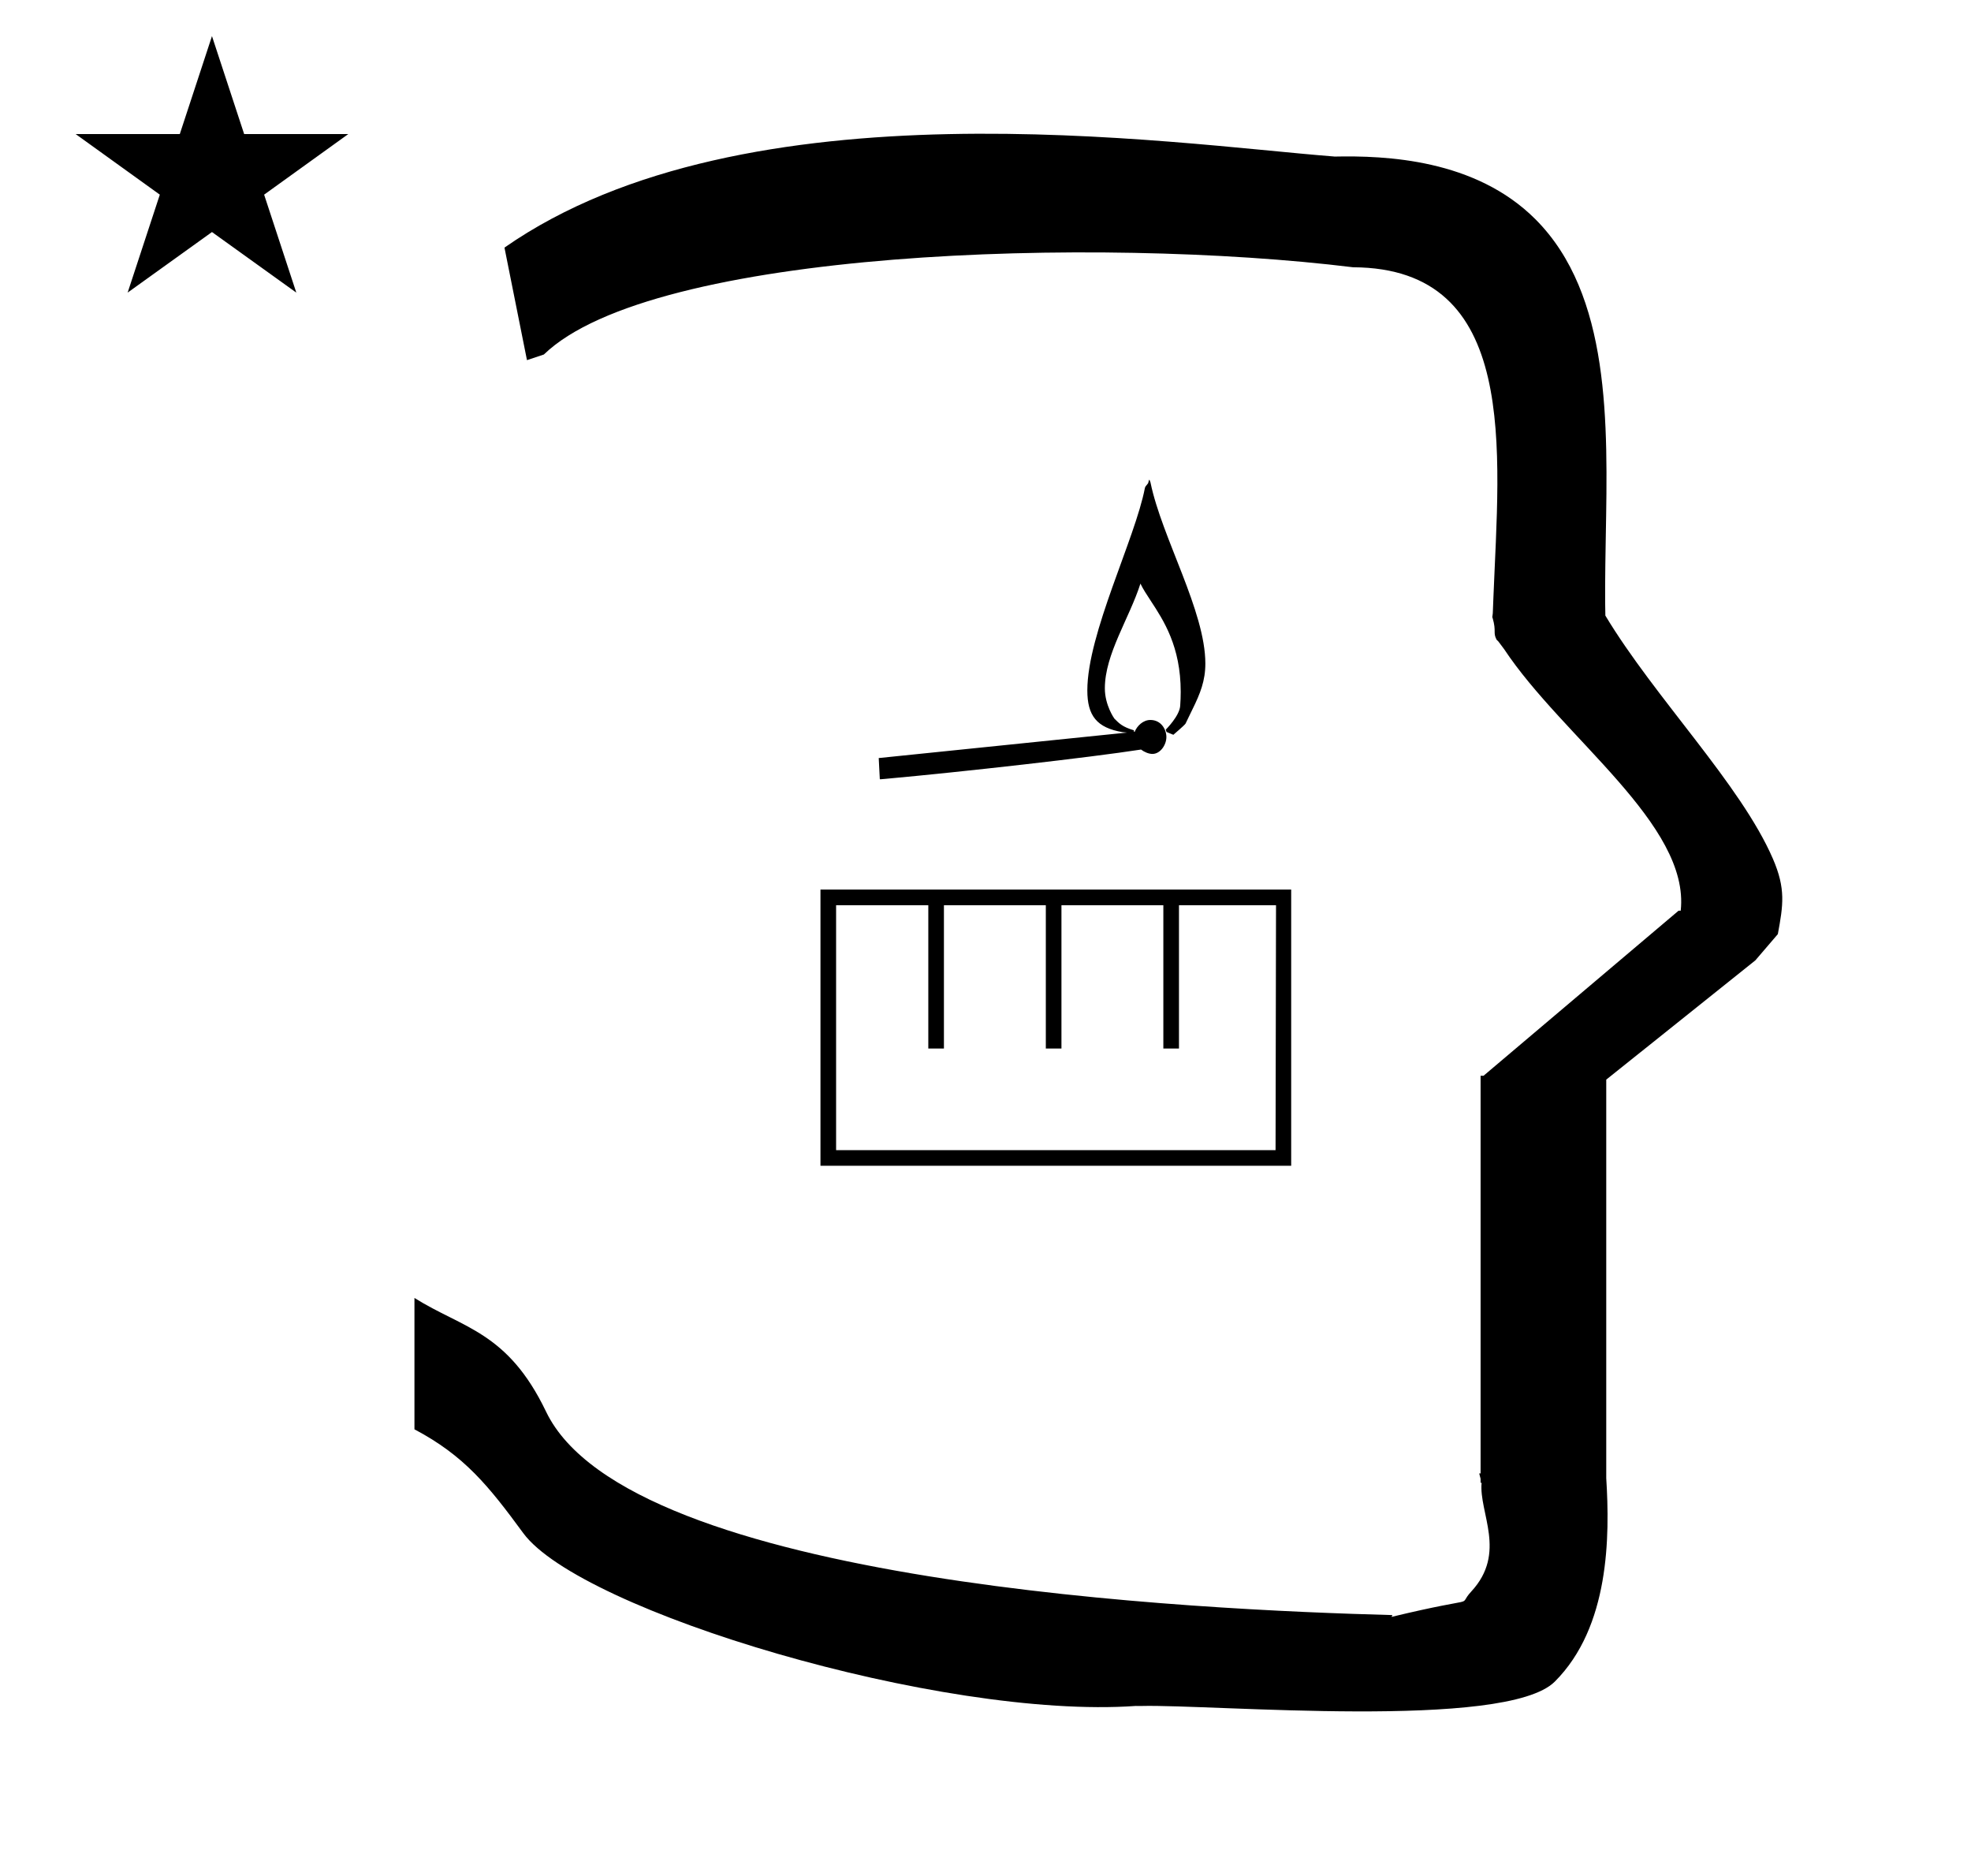 <?xml version="1.0" standalone="no"?>
<!DOCTYPE svg PUBLIC "-//W3C//DTD SVG 1.1//EN" "http://www.w3.org/Graphics/SVG/1.1/DTD/svg11.dtd" >
<svg xmlns="http://www.w3.org/2000/svg" xmlns:xlink="http://www.w3.org/1999/xlink" version="1.1" viewBox="-10 0 1051 1000">
  <g transform="matrix(1 0 0 -1 0 800)">
   <path fill="currentColor"
d="M271 608l-12 60c128.725 89.788 355.203 55.363 442.457 48.56c0 -0.011 0.001 -0.021 0.001 -0.032c27.446 0.582 75.186 -1.321 107.268 -33.403c40.14 -40.14 38.615 -108.841 37.525 -169.365
c-0.396 -21.926 -0.434 -33.24 -0.222 -41.946c26.379 -43.828 72.168 -89.959 89.325 -129.607c6.951 -16.064 5.492 -24.764 2.646 -40.205l-12 -14l-79.501 -63.577v-212.431c1.939 -31.087 1.824 -79.241 -27.416 -108.48
c-26.032 -26.032 -182.507 -12.02 -220.584 -13.005l-2.901 0.013c-103.732 -7.3 -296.108 50.602 -326.603 92.172c-18.506 25.227 -31.401 41.253 -57.995 55.309v70.037c25.817 -16.263 49.624 -17.807 70.19 -60.636
c44.219 -92.082 349.455 -105.734 451.309 -108.438l-0.499 -0.963c50 12 34.151 4.481 42.535 13.536c19.177 20.712 3.979 41.969 5.508 57.965h-0.542v2.149c-0.254 0.99 -0.501 1.941 -0.738 2.849h0.738v207.174v3.487
v1.339h1.582l104 88h1.133c4.983 45.895 -62.838 92.129 -94.216 139.501l-3 4l-1 1c-2.021 3.992 0.044 4.025 -2.084 11.56c-0.037 0.131 -0.189 0.247 -0.175 0.367l0.259 2.072l0.064 1.499
c0.01 0.227 0.15 3.896 0.242 6.244c3.114 79.152 14.197 176.389 -74.815 176.771c-136.35 16.746 -373.536 9.534 -431.49 -46.514zM30.355 728.521h55.515l17.161 52.226l17.16 -52.226h55.516l-44.867 -32.296l17.161 -52.225
l-44.97 32.296l-44.971 -32.296l17.161 52.225zM459.5 384.5c-0.073 0 -0.401 0.141 -0.401 0.448c0 0.048 0.007 0.096 0.019 0.139c-0.184 3.594 -0.368 7.188 -0.553 10.781l132.421 13.582
c-1.278 0.122 -2.452 0.233 -2.465 0.235c-13.661 2.325 -18.723 8.752 -18.723 22.227c0 30.365 25.532 80.907 30.692 107.916c0.237 1.243 1.868 2.166 1.868 3.097c0 0.064 0.336 0.867 0.271 1.351
l0.54 -0.541c0.014 -0.43 0.332 -0.722 0.346 -1.152v0c6.111 -29.398 29.213 -68.374 29.213 -96.335c0 -9.189 -2.729 -16.006 -6.879 -24.406c-0.958 -1.939 -2.136 -4.323 -3.684 -7.608
c-0.127 -0.27 -1.245 -1.456 -6.502 -5.967l-3.64 1.516l-0.411 1.229c0.107 0.103 7.31 7.258 7.701 12.65c0.189 2.601 0.278 5.094 0.278 7.486c0 24.205 -9.11 38.081 -15.982 48.563
c-2.172 3.312 -4.126 6.287 -5.497 9.156c-5.901 -18.503 -18.974 -37.587 -18.974 -55.833c0 -9.037 5.021 -16.092 5.131 -16.199c2.566 -2.567 4.283 -4.361 10.395 -6.179v-0.829l0.378 0.038
c1.326 3.237 4.55 6.309 8.37 6.309c5.729 0 8.537 -5.038 8.537 -9.096c0 -4.214 -3.25 -9.008 -7.43 -9.008c-1.939 0 -4.202 0.922 -6.098 2.329c-27.689 -4.279 -94.362 -11.815 -136.637 -15.653
c-1.169 -0.105 -1.915 -0.168 -2.176 -0.184c0 0 -0.029 -0.062 -0.109 -0.062zM427.5 325.75h251v-147.25h-251v147.25zM670.167 186.833l0.25 130.584h-51.75v-76.417h-8.334v76.417h-54.333v-76.417h-8.333v76.417h-54.334v-76.417h-8.333
v76.417h-49.166v-130.584h234.333z" />
  </g>

</svg>
